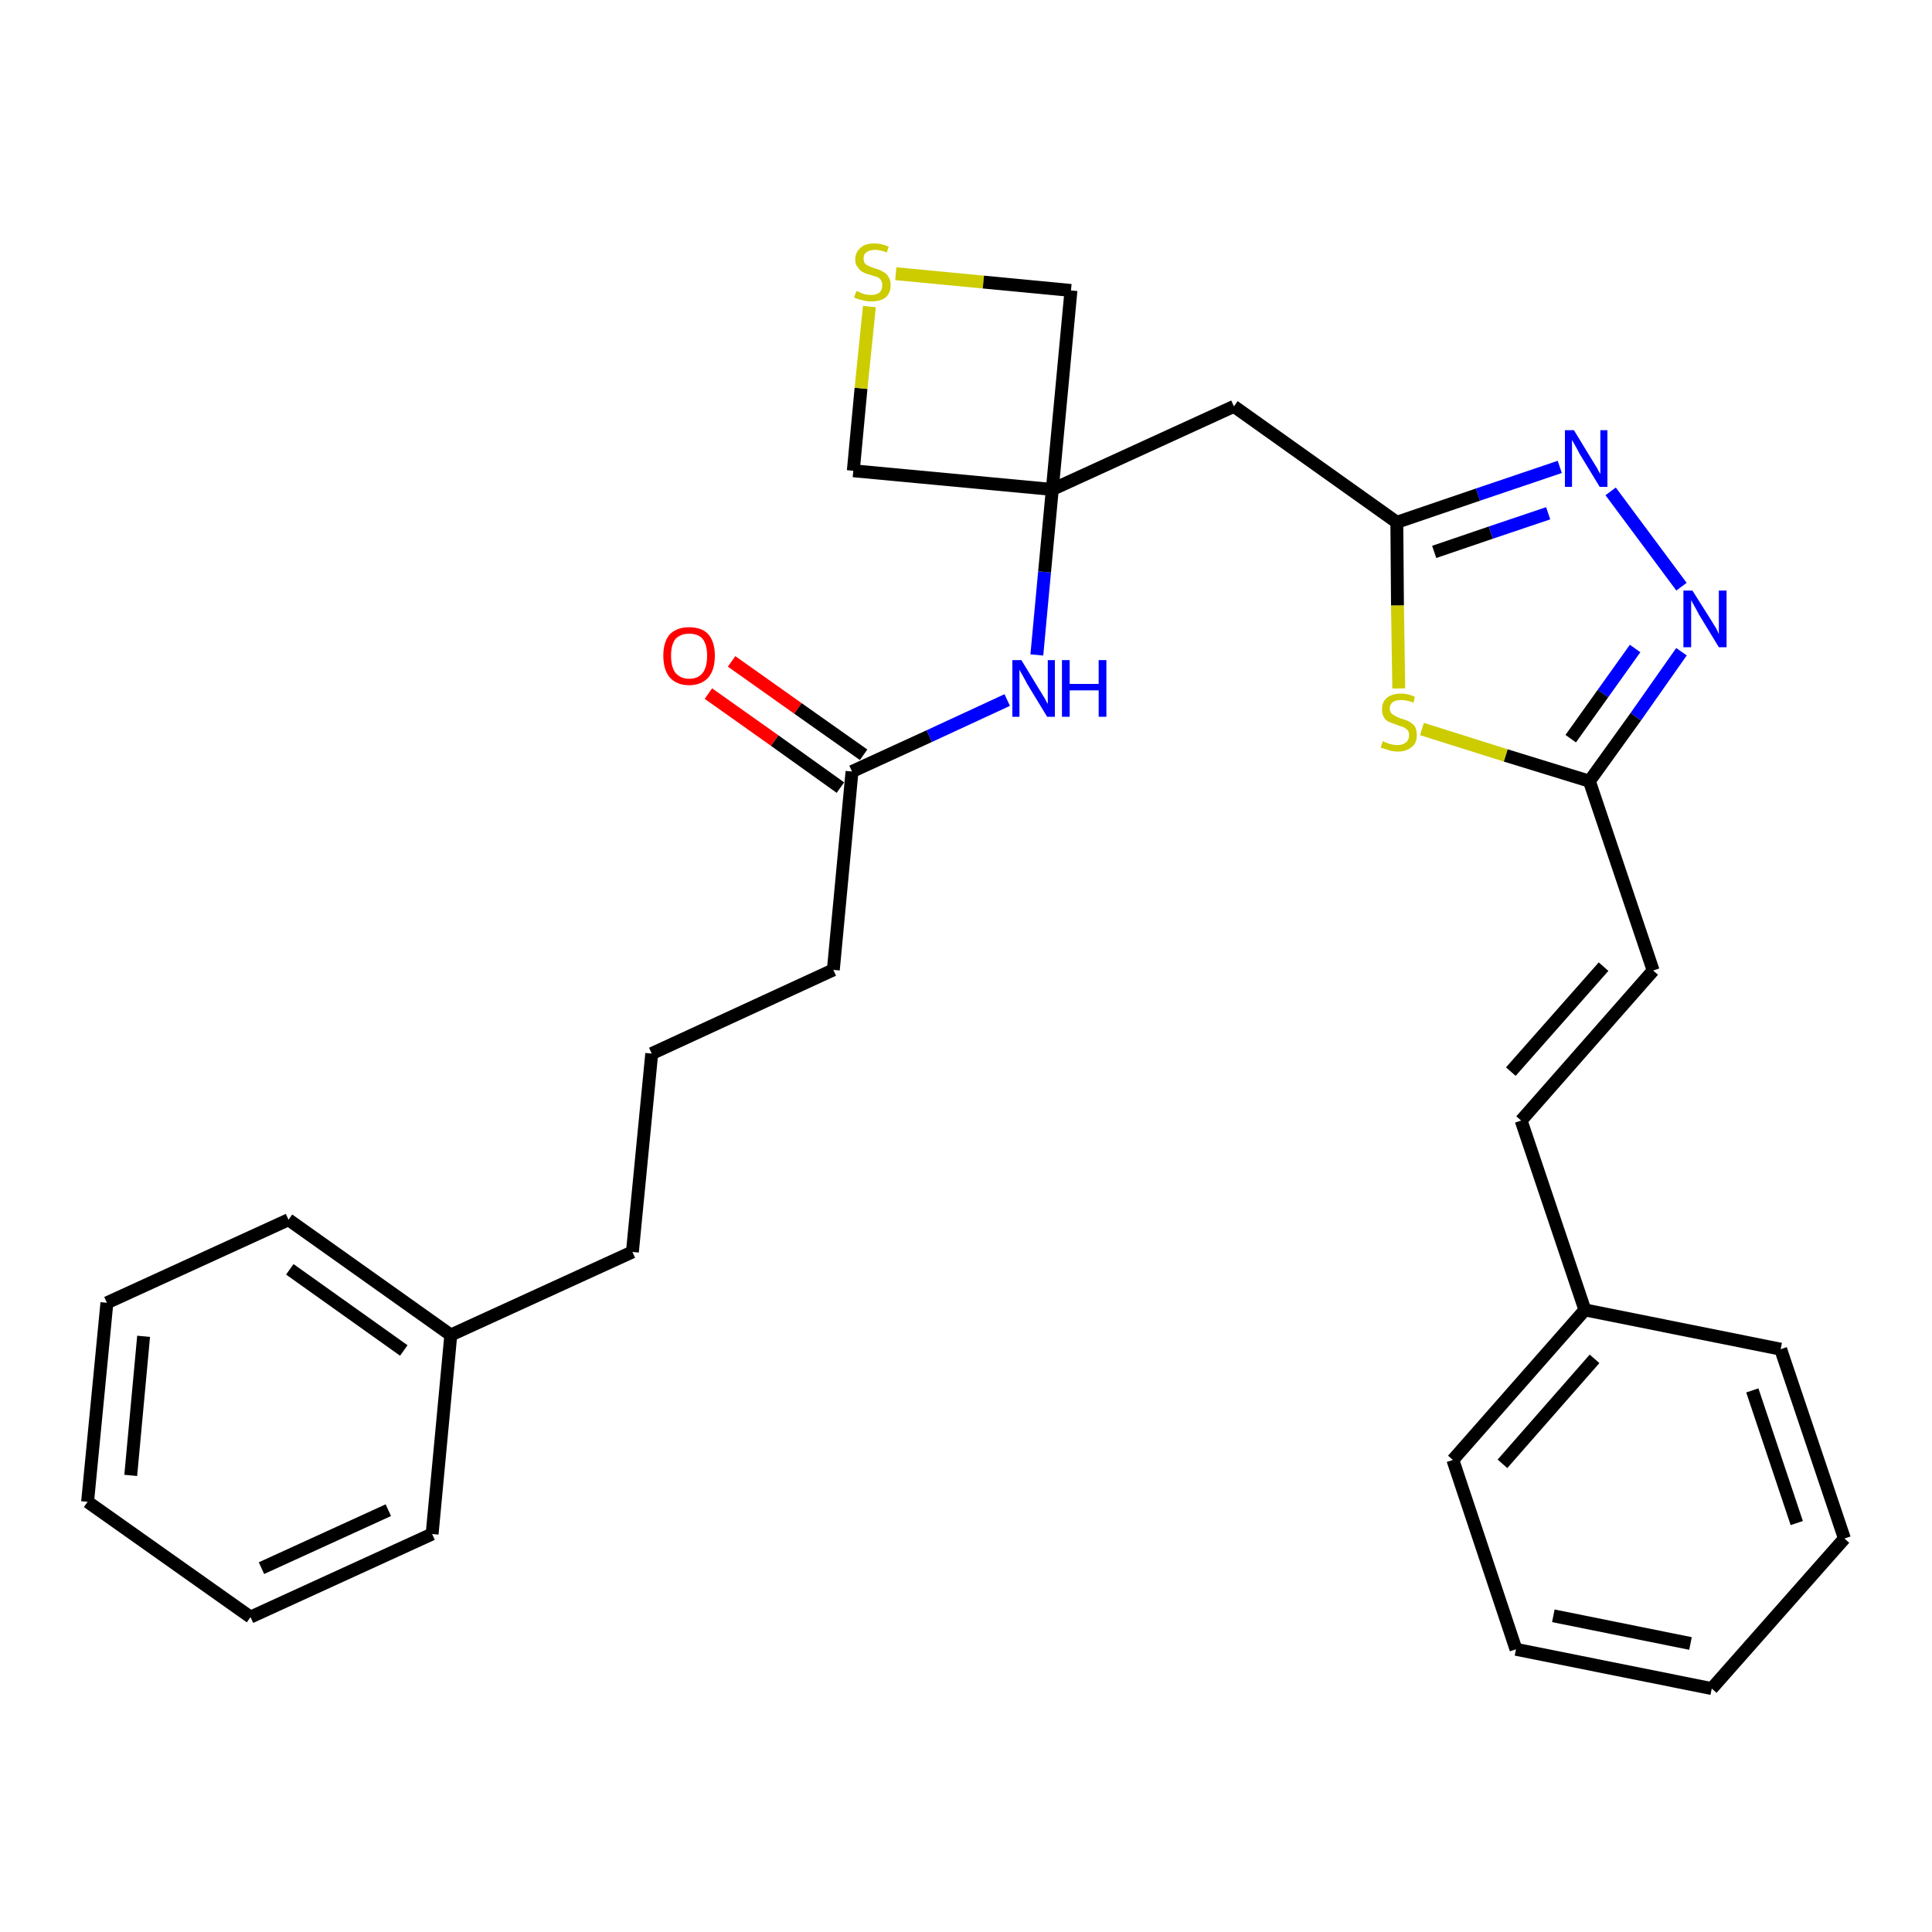 <?xml version='1.0' encoding='iso-8859-1'?>
<svg version='1.1' baseProfile='full'
              xmlns='http://www.w3.org/2000/svg'
                      xmlns:rdkit='http://www.rdkit.org/xml'
                      xmlns:xlink='http://www.w3.org/1999/xlink'
                  xml:space='preserve'
width='300px' height='300px' viewBox='0 0 300 300'>
<!-- END OF HEADER -->
<path class='bond-0 atom-0 atom-1' d='M 110.0,107.7 L 120.3,115.0' style='fill:none;fill-rule:evenodd;stroke:#FF0000;stroke-width:2.0px;stroke-linecap:butt;stroke-linejoin:miter;stroke-opacity:1' />
<path class='bond-0 atom-0 atom-1' d='M 120.3,115.0 L 130.5,122.3' style='fill:none;fill-rule:evenodd;stroke:#000000;stroke-width:2.0px;stroke-linecap:butt;stroke-linejoin:miter;stroke-opacity:1' />
<path class='bond-0 atom-0 atom-1' d='M 113.6,102.7 L 123.9,110.0' style='fill:none;fill-rule:evenodd;stroke:#FF0000;stroke-width:2.0px;stroke-linecap:butt;stroke-linejoin:miter;stroke-opacity:1' />
<path class='bond-0 atom-0 atom-1' d='M 123.9,110.0 L 134.1,117.2' style='fill:none;fill-rule:evenodd;stroke:#000000;stroke-width:2.0px;stroke-linecap:butt;stroke-linejoin:miter;stroke-opacity:1' />
<path class='bond-1 atom-1 atom-2' d='M 132.3,119.8 L 129.4,150.6' style='fill:none;fill-rule:evenodd;stroke:#000000;stroke-width:2.0px;stroke-linecap:butt;stroke-linejoin:miter;stroke-opacity:1' />
<path class='bond-10 atom-1 atom-11' d='M 132.3,119.8 L 144.3,114.3' style='fill:none;fill-rule:evenodd;stroke:#000000;stroke-width:2.0px;stroke-linecap:butt;stroke-linejoin:miter;stroke-opacity:1' />
<path class='bond-10 atom-1 atom-11' d='M 144.3,114.3 L 156.4,108.7' style='fill:none;fill-rule:evenodd;stroke:#0000FF;stroke-width:2.0px;stroke-linecap:butt;stroke-linejoin:miter;stroke-opacity:1' />
<path class='bond-2 atom-2 atom-3' d='M 129.4,150.6 L 101.2,163.6' style='fill:none;fill-rule:evenodd;stroke:#000000;stroke-width:2.0px;stroke-linecap:butt;stroke-linejoin:miter;stroke-opacity:1' />
<path class='bond-3 atom-3 atom-4' d='M 101.2,163.6 L 98.2,194.4' style='fill:none;fill-rule:evenodd;stroke:#000000;stroke-width:2.0px;stroke-linecap:butt;stroke-linejoin:miter;stroke-opacity:1' />
<path class='bond-4 atom-4 atom-5' d='M 98.2,194.4 L 70.0,207.3' style='fill:none;fill-rule:evenodd;stroke:#000000;stroke-width:2.0px;stroke-linecap:butt;stroke-linejoin:miter;stroke-opacity:1' />
<path class='bond-5 atom-5 atom-6' d='M 70.0,207.3 L 44.8,189.4' style='fill:none;fill-rule:evenodd;stroke:#000000;stroke-width:2.0px;stroke-linecap:butt;stroke-linejoin:miter;stroke-opacity:1' />
<path class='bond-5 atom-5 atom-6' d='M 62.7,209.7 L 45.0,197.1' style='fill:none;fill-rule:evenodd;stroke:#000000;stroke-width:2.0px;stroke-linecap:butt;stroke-linejoin:miter;stroke-opacity:1' />
<path class='bond-29 atom-10 atom-5' d='M 67.1,238.2 L 70.0,207.3' style='fill:none;fill-rule:evenodd;stroke:#000000;stroke-width:2.0px;stroke-linecap:butt;stroke-linejoin:miter;stroke-opacity:1' />
<path class='bond-6 atom-6 atom-7' d='M 44.8,189.4 L 16.6,202.3' style='fill:none;fill-rule:evenodd;stroke:#000000;stroke-width:2.0px;stroke-linecap:butt;stroke-linejoin:miter;stroke-opacity:1' />
<path class='bond-7 atom-7 atom-8' d='M 16.6,202.3 L 13.6,233.2' style='fill:none;fill-rule:evenodd;stroke:#000000;stroke-width:2.0px;stroke-linecap:butt;stroke-linejoin:miter;stroke-opacity:1' />
<path class='bond-7 atom-7 atom-8' d='M 22.3,207.5 L 20.3,229.1' style='fill:none;fill-rule:evenodd;stroke:#000000;stroke-width:2.0px;stroke-linecap:butt;stroke-linejoin:miter;stroke-opacity:1' />
<path class='bond-8 atom-8 atom-9' d='M 13.6,233.2 L 38.9,251.1' style='fill:none;fill-rule:evenodd;stroke:#000000;stroke-width:2.0px;stroke-linecap:butt;stroke-linejoin:miter;stroke-opacity:1' />
<path class='bond-9 atom-9 atom-10' d='M 38.9,251.1 L 67.1,238.2' style='fill:none;fill-rule:evenodd;stroke:#000000;stroke-width:2.0px;stroke-linecap:butt;stroke-linejoin:miter;stroke-opacity:1' />
<path class='bond-9 atom-9 atom-10' d='M 40.6,243.5 L 60.3,234.5' style='fill:none;fill-rule:evenodd;stroke:#000000;stroke-width:2.0px;stroke-linecap:butt;stroke-linejoin:miter;stroke-opacity:1' />
<path class='bond-11 atom-11 atom-12' d='M 161.0,101.7 L 162.2,88.8' style='fill:none;fill-rule:evenodd;stroke:#0000FF;stroke-width:2.0px;stroke-linecap:butt;stroke-linejoin:miter;stroke-opacity:1' />
<path class='bond-11 atom-11 atom-12' d='M 162.2,88.8 L 163.4,76.0' style='fill:none;fill-rule:evenodd;stroke:#000000;stroke-width:2.0px;stroke-linecap:butt;stroke-linejoin:miter;stroke-opacity:1' />
<path class='bond-12 atom-12 atom-13' d='M 163.4,76.0 L 191.6,63.1' style='fill:none;fill-rule:evenodd;stroke:#000000;stroke-width:2.0px;stroke-linecap:butt;stroke-linejoin:miter;stroke-opacity:1' />
<path class='bond-26 atom-12 atom-27' d='M 163.4,76.0 L 132.5,73.1' style='fill:none;fill-rule:evenodd;stroke:#000000;stroke-width:2.0px;stroke-linecap:butt;stroke-linejoin:miter;stroke-opacity:1' />
<path class='bond-30 atom-29 atom-12' d='M 166.3,45.1 L 163.4,76.0' style='fill:none;fill-rule:evenodd;stroke:#000000;stroke-width:2.0px;stroke-linecap:butt;stroke-linejoin:miter;stroke-opacity:1' />
<path class='bond-13 atom-13 atom-14' d='M 191.6,63.1 L 216.9,81.1' style='fill:none;fill-rule:evenodd;stroke:#000000;stroke-width:2.0px;stroke-linecap:butt;stroke-linejoin:miter;stroke-opacity:1' />
<path class='bond-14 atom-14 atom-15' d='M 216.9,81.1 L 229.5,76.8' style='fill:none;fill-rule:evenodd;stroke:#000000;stroke-width:2.0px;stroke-linecap:butt;stroke-linejoin:miter;stroke-opacity:1' />
<path class='bond-14 atom-14 atom-15' d='M 229.5,76.8 L 242.2,72.5' style='fill:none;fill-rule:evenodd;stroke:#0000FF;stroke-width:2.0px;stroke-linecap:butt;stroke-linejoin:miter;stroke-opacity:1' />
<path class='bond-14 atom-14 atom-15' d='M 222.7,85.7 L 231.5,82.7' style='fill:none;fill-rule:evenodd;stroke:#000000;stroke-width:2.0px;stroke-linecap:butt;stroke-linejoin:miter;stroke-opacity:1' />
<path class='bond-14 atom-14 atom-15' d='M 231.5,82.7 L 240.4,79.7' style='fill:none;fill-rule:evenodd;stroke:#0000FF;stroke-width:2.0px;stroke-linecap:butt;stroke-linejoin:miter;stroke-opacity:1' />
<path class='bond-31 atom-26 atom-14' d='M 217.2,106.9 L 217.0,94.0' style='fill:none;fill-rule:evenodd;stroke:#CCCC00;stroke-width:2.0px;stroke-linecap:butt;stroke-linejoin:miter;stroke-opacity:1' />
<path class='bond-31 atom-26 atom-14' d='M 217.0,94.0 L 216.9,81.1' style='fill:none;fill-rule:evenodd;stroke:#000000;stroke-width:2.0px;stroke-linecap:butt;stroke-linejoin:miter;stroke-opacity:1' />
<path class='bond-15 atom-15 atom-16' d='M 250.1,76.3 L 261.1,91.1' style='fill:none;fill-rule:evenodd;stroke:#0000FF;stroke-width:2.0px;stroke-linecap:butt;stroke-linejoin:miter;stroke-opacity:1' />
<path class='bond-16 atom-16 atom-17' d='M 261.1,101.2 L 254.0,111.3' style='fill:none;fill-rule:evenodd;stroke:#0000FF;stroke-width:2.0px;stroke-linecap:butt;stroke-linejoin:miter;stroke-opacity:1' />
<path class='bond-16 atom-16 atom-17' d='M 254.0,111.3 L 246.8,121.3' style='fill:none;fill-rule:evenodd;stroke:#000000;stroke-width:2.0px;stroke-linecap:butt;stroke-linejoin:miter;stroke-opacity:1' />
<path class='bond-16 atom-16 atom-17' d='M 253.9,100.7 L 248.9,107.7' style='fill:none;fill-rule:evenodd;stroke:#0000FF;stroke-width:2.0px;stroke-linecap:butt;stroke-linejoin:miter;stroke-opacity:1' />
<path class='bond-16 atom-16 atom-17' d='M 248.9,107.7 L 243.9,114.7' style='fill:none;fill-rule:evenodd;stroke:#000000;stroke-width:2.0px;stroke-linecap:butt;stroke-linejoin:miter;stroke-opacity:1' />
<path class='bond-17 atom-17 atom-18' d='M 246.8,121.3 L 256.7,150.7' style='fill:none;fill-rule:evenodd;stroke:#000000;stroke-width:2.0px;stroke-linecap:butt;stroke-linejoin:miter;stroke-opacity:1' />
<path class='bond-25 atom-17 atom-26' d='M 246.8,121.3 L 233.8,117.3' style='fill:none;fill-rule:evenodd;stroke:#000000;stroke-width:2.0px;stroke-linecap:butt;stroke-linejoin:miter;stroke-opacity:1' />
<path class='bond-25 atom-17 atom-26' d='M 233.8,117.3 L 220.8,113.2' style='fill:none;fill-rule:evenodd;stroke:#CCCC00;stroke-width:2.0px;stroke-linecap:butt;stroke-linejoin:miter;stroke-opacity:1' />
<path class='bond-18 atom-18 atom-19' d='M 256.7,150.7 L 236.2,174.0' style='fill:none;fill-rule:evenodd;stroke:#000000;stroke-width:2.0px;stroke-linecap:butt;stroke-linejoin:miter;stroke-opacity:1' />
<path class='bond-18 atom-18 atom-19' d='M 249.0,150.1 L 234.6,166.4' style='fill:none;fill-rule:evenodd;stroke:#000000;stroke-width:2.0px;stroke-linecap:butt;stroke-linejoin:miter;stroke-opacity:1' />
<path class='bond-19 atom-19 atom-20' d='M 236.2,174.0 L 246.1,203.4' style='fill:none;fill-rule:evenodd;stroke:#000000;stroke-width:2.0px;stroke-linecap:butt;stroke-linejoin:miter;stroke-opacity:1' />
<path class='bond-20 atom-20 atom-21' d='M 246.1,203.4 L 225.6,226.7' style='fill:none;fill-rule:evenodd;stroke:#000000;stroke-width:2.0px;stroke-linecap:butt;stroke-linejoin:miter;stroke-opacity:1' />
<path class='bond-20 atom-20 atom-21' d='M 247.6,211.0 L 233.3,227.3' style='fill:none;fill-rule:evenodd;stroke:#000000;stroke-width:2.0px;stroke-linecap:butt;stroke-linejoin:miter;stroke-opacity:1' />
<path class='bond-32 atom-25 atom-20' d='M 276.5,209.5 L 246.1,203.4' style='fill:none;fill-rule:evenodd;stroke:#000000;stroke-width:2.0px;stroke-linecap:butt;stroke-linejoin:miter;stroke-opacity:1' />
<path class='bond-21 atom-21 atom-22' d='M 225.6,226.7 L 235.4,256.1' style='fill:none;fill-rule:evenodd;stroke:#000000;stroke-width:2.0px;stroke-linecap:butt;stroke-linejoin:miter;stroke-opacity:1' />
<path class='bond-22 atom-22 atom-23' d='M 235.4,256.1 L 265.8,262.2' style='fill:none;fill-rule:evenodd;stroke:#000000;stroke-width:2.0px;stroke-linecap:butt;stroke-linejoin:miter;stroke-opacity:1' />
<path class='bond-22 atom-22 atom-23' d='M 241.2,250.9 L 262.5,255.2' style='fill:none;fill-rule:evenodd;stroke:#000000;stroke-width:2.0px;stroke-linecap:butt;stroke-linejoin:miter;stroke-opacity:1' />
<path class='bond-23 atom-23 atom-24' d='M 265.8,262.2 L 286.4,238.9' style='fill:none;fill-rule:evenodd;stroke:#000000;stroke-width:2.0px;stroke-linecap:butt;stroke-linejoin:miter;stroke-opacity:1' />
<path class='bond-24 atom-24 atom-25' d='M 286.4,238.9 L 276.5,209.5' style='fill:none;fill-rule:evenodd;stroke:#000000;stroke-width:2.0px;stroke-linecap:butt;stroke-linejoin:miter;stroke-opacity:1' />
<path class='bond-24 atom-24 atom-25' d='M 279.0,236.5 L 272.1,215.9' style='fill:none;fill-rule:evenodd;stroke:#000000;stroke-width:2.0px;stroke-linecap:butt;stroke-linejoin:miter;stroke-opacity:1' />
<path class='bond-27 atom-27 atom-28' d='M 132.5,73.1 L 133.7,60.3' style='fill:none;fill-rule:evenodd;stroke:#000000;stroke-width:2.0px;stroke-linecap:butt;stroke-linejoin:miter;stroke-opacity:1' />
<path class='bond-27 atom-27 atom-28' d='M 133.7,60.3 L 135.0,47.6' style='fill:none;fill-rule:evenodd;stroke:#CCCC00;stroke-width:2.0px;stroke-linecap:butt;stroke-linejoin:miter;stroke-opacity:1' />
<path class='bond-28 atom-28 atom-29' d='M 139.1,42.5 L 152.7,43.8' style='fill:none;fill-rule:evenodd;stroke:#CCCC00;stroke-width:2.0px;stroke-linecap:butt;stroke-linejoin:miter;stroke-opacity:1' />
<path class='bond-28 atom-28 atom-29' d='M 152.7,43.8 L 166.3,45.1' style='fill:none;fill-rule:evenodd;stroke:#000000;stroke-width:2.0px;stroke-linecap:butt;stroke-linejoin:miter;stroke-opacity:1' />
<path  class='atom-0' d='M 103.0 101.8
Q 103.0 99.7, 104.0 98.5
Q 105.1 97.4, 107.0 97.4
Q 109.0 97.4, 110.0 98.5
Q 111.0 99.7, 111.0 101.8
Q 111.0 104.0, 110.0 105.2
Q 108.9 106.4, 107.0 106.4
Q 105.1 106.4, 104.0 105.2
Q 103.0 104.0, 103.0 101.8
M 107.0 105.4
Q 108.4 105.4, 109.1 104.5
Q 109.8 103.6, 109.8 101.8
Q 109.8 100.1, 109.1 99.2
Q 108.4 98.4, 107.0 98.4
Q 105.7 98.4, 104.9 99.2
Q 104.2 100.1, 104.2 101.8
Q 104.2 103.6, 104.9 104.5
Q 105.7 105.4, 107.0 105.4
' fill='#FF0000'/>
<path  class='atom-11' d='M 158.6 102.5
L 161.4 107.1
Q 161.7 107.6, 162.2 108.4
Q 162.6 109.2, 162.7 109.3
L 162.7 102.5
L 163.8 102.5
L 163.8 111.3
L 162.6 111.3
L 159.5 106.2
Q 159.2 105.6, 158.8 104.9
Q 158.4 104.2, 158.3 104.0
L 158.3 111.3
L 157.2 111.3
L 157.2 102.5
L 158.6 102.5
' fill='#0000FF'/>
<path  class='atom-11' d='M 164.9 102.5
L 166.1 102.5
L 166.1 106.2
L 170.6 106.2
L 170.6 102.5
L 171.8 102.5
L 171.8 111.3
L 170.6 111.3
L 170.6 107.2
L 166.1 107.2
L 166.1 111.3
L 164.9 111.3
L 164.9 102.5
' fill='#0000FF'/>
<path  class='atom-15' d='M 244.4 66.8
L 247.2 71.4
Q 247.5 71.9, 248.0 72.7
Q 248.4 73.5, 248.5 73.6
L 248.5 66.8
L 249.6 66.8
L 249.6 75.6
L 248.4 75.6
L 245.3 70.5
Q 245.0 69.9, 244.6 69.2
Q 244.2 68.5, 244.1 68.3
L 244.1 75.6
L 243.0 75.6
L 243.0 66.8
L 244.4 66.8
' fill='#0000FF'/>
<path  class='atom-16' d='M 262.8 91.7
L 265.7 96.3
Q 266.0 96.8, 266.5 97.6
Q 266.9 98.4, 266.9 98.5
L 266.9 91.7
L 268.1 91.7
L 268.1 100.5
L 266.9 100.5
L 263.8 95.4
Q 263.5 94.8, 263.1 94.1
Q 262.7 93.4, 262.6 93.2
L 262.6 100.5
L 261.4 100.5
L 261.4 91.7
L 262.8 91.7
' fill='#0000FF'/>
<path  class='atom-26' d='M 214.7 115.1
Q 214.8 115.1, 215.2 115.3
Q 215.7 115.5, 216.1 115.6
Q 216.6 115.7, 217.0 115.7
Q 217.8 115.7, 218.3 115.3
Q 218.8 114.9, 218.8 114.2
Q 218.8 113.7, 218.6 113.4
Q 218.3 113.1, 217.9 112.9
Q 217.6 112.8, 217.0 112.6
Q 216.2 112.3, 215.7 112.1
Q 215.2 111.9, 214.9 111.4
Q 214.6 110.9, 214.6 110.2
Q 214.6 109.0, 215.3 108.4
Q 216.1 107.7, 217.6 107.7
Q 218.6 107.7, 219.7 108.2
L 219.5 109.1
Q 218.4 108.7, 217.6 108.7
Q 216.8 108.7, 216.3 109.0
Q 215.8 109.4, 215.8 110.0
Q 215.8 110.5, 216.1 110.8
Q 216.3 111.0, 216.7 111.2
Q 217.0 111.4, 217.6 111.6
Q 218.4 111.8, 218.9 112.1
Q 219.3 112.3, 219.7 112.8
Q 220.0 113.3, 220.0 114.2
Q 220.0 115.4, 219.2 116.0
Q 218.4 116.7, 217.1 116.7
Q 216.3 116.7, 215.7 116.5
Q 215.1 116.3, 214.4 116.1
L 214.7 115.1
' fill='#CCCC00'/>
<path  class='atom-28' d='M 133.0 45.2
Q 133.1 45.2, 133.5 45.4
Q 133.9 45.6, 134.3 45.7
Q 134.8 45.8, 135.3 45.8
Q 136.1 45.8, 136.6 45.4
Q 137.0 45.0, 137.0 44.3
Q 137.0 43.8, 136.8 43.5
Q 136.6 43.2, 136.2 43.0
Q 135.8 42.9, 135.2 42.7
Q 134.4 42.5, 133.9 42.2
Q 133.5 42.0, 133.2 41.5
Q 132.8 41.1, 132.8 40.3
Q 132.8 39.2, 133.6 38.5
Q 134.3 37.8, 135.8 37.8
Q 136.8 37.8, 138.0 38.3
L 137.7 39.2
Q 136.7 38.8, 135.9 38.8
Q 135.0 38.8, 134.5 39.2
Q 134.1 39.5, 134.1 40.1
Q 134.1 40.6, 134.3 40.9
Q 134.6 41.2, 134.9 41.3
Q 135.3 41.5, 135.9 41.7
Q 136.7 41.9, 137.1 42.2
Q 137.6 42.4, 137.9 42.9
Q 138.3 43.4, 138.3 44.3
Q 138.3 45.5, 137.5 46.2
Q 136.7 46.8, 135.3 46.8
Q 134.5 46.8, 133.9 46.6
Q 133.3 46.5, 132.6 46.2
L 133.0 45.2
' fill='#CCCC00'/>
</svg>

